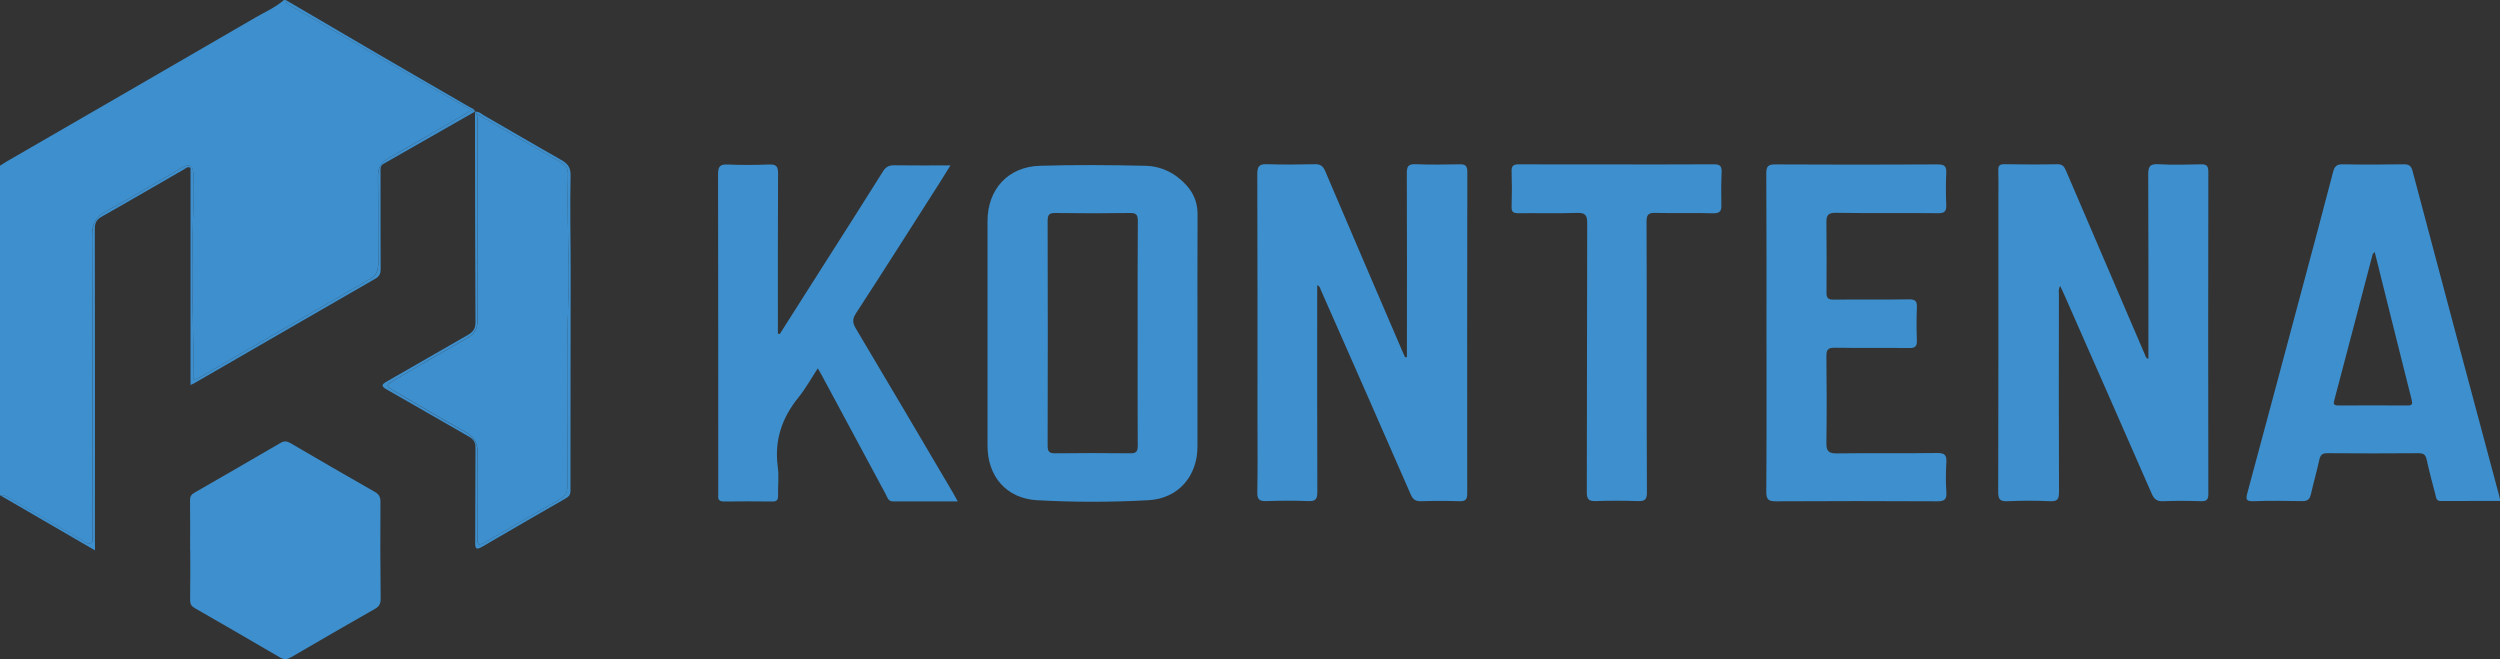 <?xml version="1.0" encoding="utf-8"?>
<!-- Generator: Adobe Illustrator 21.1.0, SVG Export Plug-In . SVG Version: 6.00 Build 0)  -->
<svg version="1.1" id="Layer_1" xmlns="http://www.w3.org/2000/svg" xmlns:xlink="http://www.w3.org/1999/xlink" x="0px" y="0px"
	 viewBox="0 0 2536.4 668.7" style="enable-background:new 0 0 2536.4 668.7;" xml:space="preserve">
<rect x="0" y="0" width="2536.4" height="668.7" fill="#333333" stroke="none"/>
<style type="text/css">
	.st0{fill:#495061;}
	.st1{fill:#EBCFC2;}
	.st2{fill:#4189C6;}
	.st3{fill:#F5E0D4;}
	.st4{fill:#FFFFFF;}
	.st5{fill:#333333;}
	.st6{fill:#B08F7E;}
	.st7{fill:#979A9B;}
	.st8{fill:#D5AD98;}
	.st9{fill:#3373AA;}
	.st10{fill:url(#SVGID_1_);}
	.st11{fill:#FEFEFE;}
	.st12{fill:#3D8FCD;}
	.st13{fill:none;stroke:#3D8FCD;stroke-width:0;stroke-linecap:round;stroke-linejoin:round;}
</style>
<g>
	<path class="st11" d="M482,113.2C482,113.2,482,113.2,482,113.2c-0.1,0-0.1-0.1-0.2-0.1c0,0.1,0,0.1,0,0.2
		C481.9,113.3,481.9,113.2,482,113.2z"/>
	<path class="st11" d="M482.1,113.3C482,113.3,482,113.3,482.1,113.3C482,113.3,482,113.3,482.1,113.3
		C482,113.3,482,113.3,482.1,113.3z"/>
	<path class="st11" d="M481.9,113.3C481.9,113.3,481.9,113.3,481.9,113.3c-0.1,0-0.3,0.1-0.4,0.2c0.2,0.1,0.4,0.2,0.5,0.3
		c0-0.2,0-0.3,0-0.5C481.9,113.3,481.9,113.3,481.9,113.3z"/>
	<path class="st12" d="M14,508.1c22.8,13,45.5,26.3,68.3,39.4c3.1,1.8,6.3,5.6,9.8,3.5c3.1-1.8,1.5-6.3,1.5-9.7
		c0.1-100.6,0.3-201.2-0.2-301.8c-0.1-12.6,3.9-19.7,14.9-25.6c24.2-12.9,47.6-27.3,71.4-41c1.2-0.7,2.4-1.5,3.7-2.2
		c9.3-5.1,12.5-3.5,12.8,7c0.4,10.9,0.5,21.7,0,32.6c-0.8,19.1-0.9,38.3-1.1,57.3c-0.4,39,1.7,78,0.9,117.7c7.2-1.8,12.4-5.9,18-9.1
		c51-29.4,101.9-59,153-88.3c2.5-1.4,4.8-3.1,7.4-4.3c7.1-3.4,9.4-8.9,9.3-16.6c-0.3-29.1,0.1-58.3-0.3-87.5
		c-0.1-9.1,3.3-14.8,11.2-19.3c25.6-14.5,51-29.4,76.5-44c2.7-1.5,5.2-4.1,8.5-3.8c-37.6-21-74.6-43-112-64.4
		c-23.5-13.5-46.9-27.3-70.4-40.8c-2.9-1.7-7.2-2.5-7.3-7.3c-0.6,0-1.1,0-1.7,0c-8.6,7.6-19.1,12.1-28.9,17.8
		C175.1,66.6,90.8,115.3,6.5,164c-2.2,1.3-4.3,2.7-6.5,4.1c0,111.5,0,223,0,334.5C5.7,501.8,9.7,505.6,14,508.1z"/>
	<path class="st12" d="M297.2,7.3c23.5,13.5,46.9,27.3,70.4,40.8c37.3,21.4,74.4,43.4,112,64.4c0.7,0.1,1.5,0.3,2.3,0.7
		c-0.6-2.9-3.5-3.4-5.5-4.6c-31.8-18.5-63.8-36.8-95.6-55.4C350.4,35.5,320.2,17.7,289.9,0C290,4.8,294.3,5.6,297.2,7.3z"/>
	<path class="st12" d="M96.3,545.5c0-104.3,0.1-208.7-0.1-313c0-6.2,1.6-9.7,7.2-12.8c27.9-15.7,55.4-31.9,83.2-47.8
		c1.8-1,3.4-3.3,6.7-1.7c0,73,0,146.2,0,220.4c1.9-0.9,2.8-1.2,3.8-1.8c61.3-35.4,122.6-70.9,184-106.2c4.1-2.4,5.1-5.3,5.1-9.7
		c-0.2-32.6-0.1-65.2-0.1-97.8c0-3.3-0.8-6.7,3.2-9c30.8-17.5,61.6-35.1,92.3-52.7c-0.6-0.4-1.3-0.7-1.9-1.1
		c-3.3-0.4-5.8,2.2-8.5,3.8c-25.5,14.6-50.9,29.6-76.5,44c-7.9,4.4-11.3,10.1-11.2,19.3c0.4,29.1,0,58.3,0.3,87.5
		c0.1,7.7-2.2,13.3-9.3,16.6c-2.6,1.2-4.9,2.9-7.4,4.3c-51.1,29.3-102,58.9-153,88.3c-5.6,3.2-10.7,7.3-18,9.1
		c0.7-39.6-1.4-78.7-0.9-117.7c0.2-19.1,0.2-38.2,1.1-57.3c0.5-10.8,0.3-21.7,0-32.6c-0.3-10.5-3.5-12.1-12.8-7
		c-1.3,0.7-2.5,1.5-3.7,2.2c-23.8,13.7-47.2,28.1-71.4,41c-11.1,5.9-15,13.1-14.9,25.6c0.5,100.6,0.3,201.2,0.2,301.8
		c0,3.3,1.6,7.8-1.5,9.7c-3.5,2.1-6.8-1.8-9.8-3.5c-22.8-13.1-45.5-26.4-68.3-39.4c-4.3-2.5-8.3-6.3-14-5.5
		c31.7,18.4,63.5,36.8,96.3,55.9C96.3,552.9,96.3,549.2,96.3,545.5z"/>
	<path class="st12" d="M481.9,113.3C481.9,113.3,481.9,113.3,481.9,113.3l0.1-0.1c0,0,0,0,0,0C481.9,113.2,481.9,113.3,481.9,113.3
		C481.9,113.3,481.9,113.3,481.9,113.3z"/>
	<path class="st12" d="M481.5,113.5c0.1-0.1,0.3-0.1,0.4-0.2c0-0.1,0-0.1,0-0.2c-0.8-0.4-1.5-0.6-2.3-0.7
		C480.2,112.8,480.8,113.1,481.5,113.5z"/>
	<polygon class="st12" points="482,113.2 482,113.2 482,113.2 	"/>
	<path class="st12" d="M2233,166.7c-14.3,0.3-28.6,0.8-42.9-0.1c-9.2-0.6-10.7,2.7-10.6,11c0.3,62,0.2,124,0.2,186.5
		c-2.7-0.8-2.7-2.4-3.3-3.7c-26.7-62.2-53.4-124.3-80-186.5c-1.8-4.1-3.2-7.4-8.9-7.3c-18,0.4-36,0.3-54,0c-5.1-0.1-6.3,1.9-6.1,6.6
		c0.3,8.3,0.1,16.6,0.1,24.9c0,100.3,0.1,200.6-0.2,301c0,7.7,2,9.7,9.5,9.4c14.3-0.6,28.6-0.7,42.9,0c7.9,0.4,9.3-2.1,9.3-9.4
		c-0.3-66.6-0.2-133.2-0.1-199.8c0-2.8-0.8-5.8,1.3-9.1c1.4,2.9,2.4,5,3.3,7c29.9,67.9,59.9,135.8,89.6,203.8
		c2.5,5.6,5.3,7.7,11.4,7.5c12.8-0.5,25.7-0.4,38.6,0c5.4,0.1,7.4-1.3,7.4-7.1c-0.2-109.2-0.2-218.4,0-327.5
		C2240.4,167.9,2238.3,166.6,2233,166.7z"/>
	<path class="st12" d="M1488.7,174.3c0-6.3-2.2-7.7-7.9-7.6c-14.9,0.3-29.7,0.5-44.6-0.1c-7.4-0.3-9,2.3-8.9,9.3
		c0.3,59.4,0.1,118.9,0.1,178.3c0,2.7,0,5.4,0,8.1c-0.6,0-1.2,0.1-1.9,0.1c-1.3-2.9-2.5-5.7-3.8-8.6c-25.8-60-51.6-120.1-77.2-180.2
		c-2.3-5.3-5-7.2-10.8-7c-16,0.4-32,0.5-48,0c-7.7-0.3-10.1,1.7-10.1,9.8c0.3,84,0.2,168,0.2,252c0,23.7,0.3,47.4-0.2,71.1
		c-0.1,7.4,2.3,9.1,9.2,8.9c14.3-0.5,28.6-0.6,42.8,0c7.4,0.3,8.9-2.4,8.9-9.2c-0.2-67.1-0.1-134.3-0.1-201.4c0-2.7,0-5.4,0-8.6
		c2.7,1.3,2.9,3.1,3.5,4.6c30.5,69.2,61.1,138.4,91.3,207.7c2.3,5.4,5.1,7.2,10.8,7c12.8-0.4,25.7-0.4,38.6,0c5.7,0.1,8-1.2,8-7.5
		C1488.5,392.1,1488.5,283.2,1488.7,174.3z"/>
	<path class="st12" d="M1204.1,188.4c-11.2-12.6-25.6-19.8-42.1-20.2c-35.7-0.8-71.5-1.1-107.1,0c-32.3,1-53,24-53,56.1
		c0,76,0,152,0,228c0,31,19.1,53.4,50.1,55.2c37.6,2.1,75.5,2.1,113.1,0c30.3-1.6,49.8-24.4,49.8-54.4c0-38.3,0-76.6,0-114.9
		c0-40.3-0.1-80.6,0.1-120.9C1215,206.2,1211.4,196.6,1204.1,188.4z M1154.2,338.3c0,38-0.1,76,0.1,113.9c0,6-1.6,7.8-7.6,7.7
		c-25.4-0.3-50.8-0.3-76.2,0c-6.1,0.1-7.6-1.9-7.6-7.8c0.2-76,0.2-151.9,0-227.9c0-6.4,1.6-8.2,8.1-8.1c25.1,0.4,50.3,0.4,75.4,0
		c6.6-0.1,8,2,8,8.2C1154.1,262.3,1154.2,300.3,1154.2,338.3z"/>
	<path class="st12" d="M2447.6,173.2c-1.4-5.1-3.8-6.6-8.9-6.5c-20.6,0.3-41.2,0.4-61.7,0c-6-0.1-8.4,1.8-9.9,7.6
		c-10.3,39.8-21,79.4-31.6,119.1c-18.4,68.9-36.8,137.8-55.4,206.7c-1.5,5.7-1.9,8.7,5.9,8.4c16.6-0.6,33.1-0.4,49.7-0.1
		c5.2,0.1,7.6-1.6,8.8-6.7c2.6-11.7,6-23.2,8.5-34.9c1.1-5.1,2.9-7.1,8.4-7c30.9,0.3,61.7,0.2,92.6,0c5,0,6.9,1.7,8,6.5
		c2.6,12,5.8,23.8,8.9,35.7c0.7,2.8,0.7,6.3,5.4,6.3c19.9-0.1,39.9-0.1,60.3-0.1c-0.5-2.6-0.7-4.2-1.2-5.9
		C2506,392.7,2476.7,283,2447.6,173.2z M2442.7,411.4c-23.4-0.1-46.8-0.2-70.2,0c-5.4,0-5.2-2-4-6.2c13-49,25.8-98.1,38.7-147.2
		c0.1-0.5,0.7-0.8,2.1-2.3c12.6,50.5,24.9,100.2,37.5,150C2447.8,409.9,2447.2,411.4,2442.7,411.4z"/>
	<path class="st12" d="M868.3,333.3c-3.3-5.5-3.7-9.4,0-15.2c28.5-43.8,56.5-88,84.6-132c3.6-5.7,7.1-11.4,11.4-18.3
		c-19.9,0-38.4,0.2-56.9-0.1c-5.6-0.1-8.8,1.7-11.7,6.4c-18.6,29.8-37.6,59.4-56.4,89c-16.1,25.3-32.1,50.5-48.2,75.8
		c-0.6-0.2-1.2-0.3-1.9-0.5c0-2.8,0-5.5,0-8.3c0-51.4-0.1-102.9,0.2-154.3c0-7.2-2.1-9.2-9.1-8.9c-14,0.5-28,0.7-42,0
		c-8.2-0.4-9.8,2.4-9.8,10.1c0.2,107.2,0.2,214.4,0.2,321.6c0,1.4,0.1,2.9,0,4.3c-0.5,4.5,1.6,5.9,6,5.9c16.3-0.2,32.6-0.2,48.9,0
		c4.6,0.1,5.9-1.8,5.8-6.1c-0.2-9.7,1-19.6-0.3-29.1c-3.6-26.8,4.2-49.7,21-70.4c7.2-8.9,12.8-19.1,19.6-29.5c1.8,3.1,2.9,5,4,7
		c21.6,40.2,43.2,80.5,64.9,120.7c1.7,3.1,2.4,7.3,7.3,7.3c21.6,0,43.1,0,65.8,0c-2-3.6-3.3-6.1-4.7-8.5
		C934.1,444.3,901.3,388.7,868.3,333.3z"/>
	<path class="st12" d="M484.4,123.8c0,67.2-0.1,134.3,0.1,201.5c0,8.5-3.2,13.7-10.5,17.8c-24.9,14-49.7,28.2-74.3,42.8
		c-8.4,5-8.5,5.7,0.3,10.7c24,13.8,47.8,28.1,72,41.5c9.3,5.1,12.8,11.4,12.6,21.8c-0.6,28-0.2,56-0.2,84c0,9.9,0.7,10.2,9.3,5.3
		c24.6-14,48.9-28.5,73.6-42.3c6.2-3.4,8.6-7.5,8.6-14.9c0-48.8-0.5-97.6-0.2-146.5c0.1-24.5,1.7-49.1,1.3-73.5
		c-0.6-32-1.5-63.9-0.8-95.9c0.1-5.9-2.7-8.8-7.2-11.4c-26.3-15.1-52.6-30.1-78.7-45.4c-2.5-1.4-5.2-2.4-7-4.8
		c-0.2-0.1-0.3-0.2-0.5-0.3C484.7,117.1,484.4,120.5,484.4,123.8z"/>
	<path class="st12" d="M482,113.8c0.3,0.1,0.5,0.3,0.8,0.4c-0.2-0.3-0.5-0.6-0.7-0.9c0,0,0,0-0.1,0C482,113.5,482,113.6,482,113.8z"
		/>
	<path class="st12" d="M483.2,114.5c1.8,2.3,4.6,3.3,7,4.8c26.1,15.3,52.4,30.3,78.7,45.4c4.5,2.6,7.3,5.5,7.2,11.4
		c-0.7,32,0.3,63.9,0.8,95.9c0.4,24.5-1.2,49-1.3,73.5c-0.3,48.8,0.2,97.6,0.2,146.5c0,7.4-2.4,11.5-8.6,14.9
		c-24.7,13.8-49,28.3-73.6,42.3c-8.6,4.9-9.3,4.6-9.3-5.3c-0.1-28-0.4-56,0.2-84c0.2-10.4-3.2-16.7-12.6-21.8
		c-24.3-13.3-48-27.7-72-41.5c-8.8-5-8.7-5.7-0.3-10.7c24.6-14.6,49.3-28.8,74.3-42.8c7.3-4.1,10.6-9.3,10.5-17.8
		c-0.2-67.2-0.1-134.3-0.1-201.5c0-3.3,0.3-6.7-1.6-9.5c-0.3-0.1-0.5-0.3-0.8-0.4c0.1,71,0.1,141.9,0.5,212.9c0,6.9-2.6,10.1-8,13.2
		c-27.3,15.5-54.4,31.4-81.7,46.9c-5.7,3.2-6.5,4.8-0.1,8.4c27.8,15.7,55.4,31.9,83.2,47.7c4.8,2.7,6.7,5.8,6.6,11.4
		c-0.3,32,0,64-0.3,96c-0.1,7.1,1.5,7.5,7.3,4.2c28.1-16.5,56.3-32.7,84.5-48.9c3.2-1.8,4.9-3.6,4.9-7.9
		c-0.1-73.7,0.2-147.4,0.2-221c0-32.8-0.8-65.7-0.1-98.5c0.2-8.9-3.2-12.5-9.9-16.3c-26.1-14.7-51.9-30-77.9-44.9
		c-2.8-1.6-5.3-4.3-9.1-3.7c0.3,0.3,0.5,0.6,0.7,0.9C482.9,114.3,483.1,114.4,483.2,114.5z"/>
	<path class="st12" d="M481.9,113.3c0,0,0.1,0,0.1,0c0,0,0-0.1,0-0.1c0,0,0,0,0,0L481.9,113.3C481.9,113.3,481.9,113.3,481.9,113.3z
		"/>
	<path class="st12" d="M482,113.2C482,113.2,482,113.2,482,113.2C482,113.2,482,113.2,482,113.2C482,113.2,482,113.2,482,113.2z"/>
	<path class="st13" d="M481.9,113.3C481.9,113.3,481.9,113.3,481.9,113.3"/>
	<path class="st12" d="M1974.7,469.2c0.4-7.3-1.4-9.7-9.2-9.6c-34,0.5-68-0.1-102,0.4c-8.4,0.1-10.6-2.5-10.5-10.5
		c0.4-29.4,0.3-58.8,0-88.2c-0.1-6.9,2-8.6,8.7-8.5c25.1,0.4,50.3,0,75.4,0.3c6.1,0.1,7.9-1.9,7.7-7.8c-0.4-11.1-0.5-22.3,0-33.4
		c0.3-6.3-1.5-8.3-8.1-8.2c-25.4,0.4-50.9,0-76.3,0.3c-5.8,0.1-7.4-1.9-7.3-7.3c0.2-23.7,0.1-47.4-0.1-71.1
		c-0.1-6.8,1.4-9.8,9.5-9.7c34.6,0.6,69.1,0,103.7,0.4c6.9,0.1,8.7-2.1,8.4-8.7c-0.5-10.5-0.5-21.2,0-31.7c0.4-7-1.6-9.2-8.9-9.1
		c-54.9,0.3-109.7,0.3-164.6,0c-7.1,0-9.1,1.8-9.1,9c0.3,54,0.2,108,0.2,162c0,53.7,0.2,107.4-0.2,161.1c-0.1,8.2,2.6,9.8,10.1,9.7
		c54.3-0.3,108.6-0.3,162.9,0c7.2,0,10.3-1.3,9.7-9.3C1974,489.3,1974.1,479.2,1974.7,469.2z"/>
	<path class="st12" d="M386,509.1c0-4.9-1.5-7.7-5.8-10.1c-28.5-16.2-56.9-32.7-85.3-49.3c-3.5-2.1-6.4-2.6-10.2-0.4
		c-29.1,17-58.3,33.8-87.5,50.6c-3,1.7-4.4,3.7-4.4,7.4c0.2,16.9,0.1,33.7,0.1,50.6c0,0,0,0,0.1,0c0,16.9,0.2,33.7-0.1,50.6
		c-0.1,4.5,1.4,6.7,5.1,8.7c28.7,16.5,57.4,33,86,49.8c4.4,2.6,7.6,2,11.7-0.4c28.1-16.4,56.3-32.7,84.6-48.8
		c4.3-2.4,5.9-5.1,5.9-10.1C385.8,574.8,385.8,541.9,386,509.1z"/>
	<path class="st12" d="M1746.7,174.7c0.3-6.7-2.1-8.1-8.3-8c-37.4,0.3-74.8,0.1-112.3,0.1c-28.3,0-56.6,0.1-84.8-0.1
		c-5.2,0-7.9,1-7.7,7c0.4,12,0.4,24,0,36c-0.2,5.5,1.9,6.7,6.9,6.6c19.7-0.2,39.4,0.4,59.1-0.3c8.9-0.3,10.8,2.3,10.7,10.8
		c-0.3,90.8-0.1,181.7-0.4,272.5c0,7.2,1.9,9.3,9.1,9.1c14.3-0.5,28.6-0.5,42.8,0c7,0.3,9.2-1.7,9.1-9c-0.3-45.7-0.2-91.4-0.2-137.1
		s0.1-91.4-0.2-137.1c0-6.9,1.4-9.4,8.8-9.2c19.4,0.5,38.9-0.2,58.3,0.4c7.4,0.2,9.2-2.2,8.8-9.2
		C1746.2,196.5,1746.2,185.6,1746.7,174.7z"/>
</g>
</svg>
